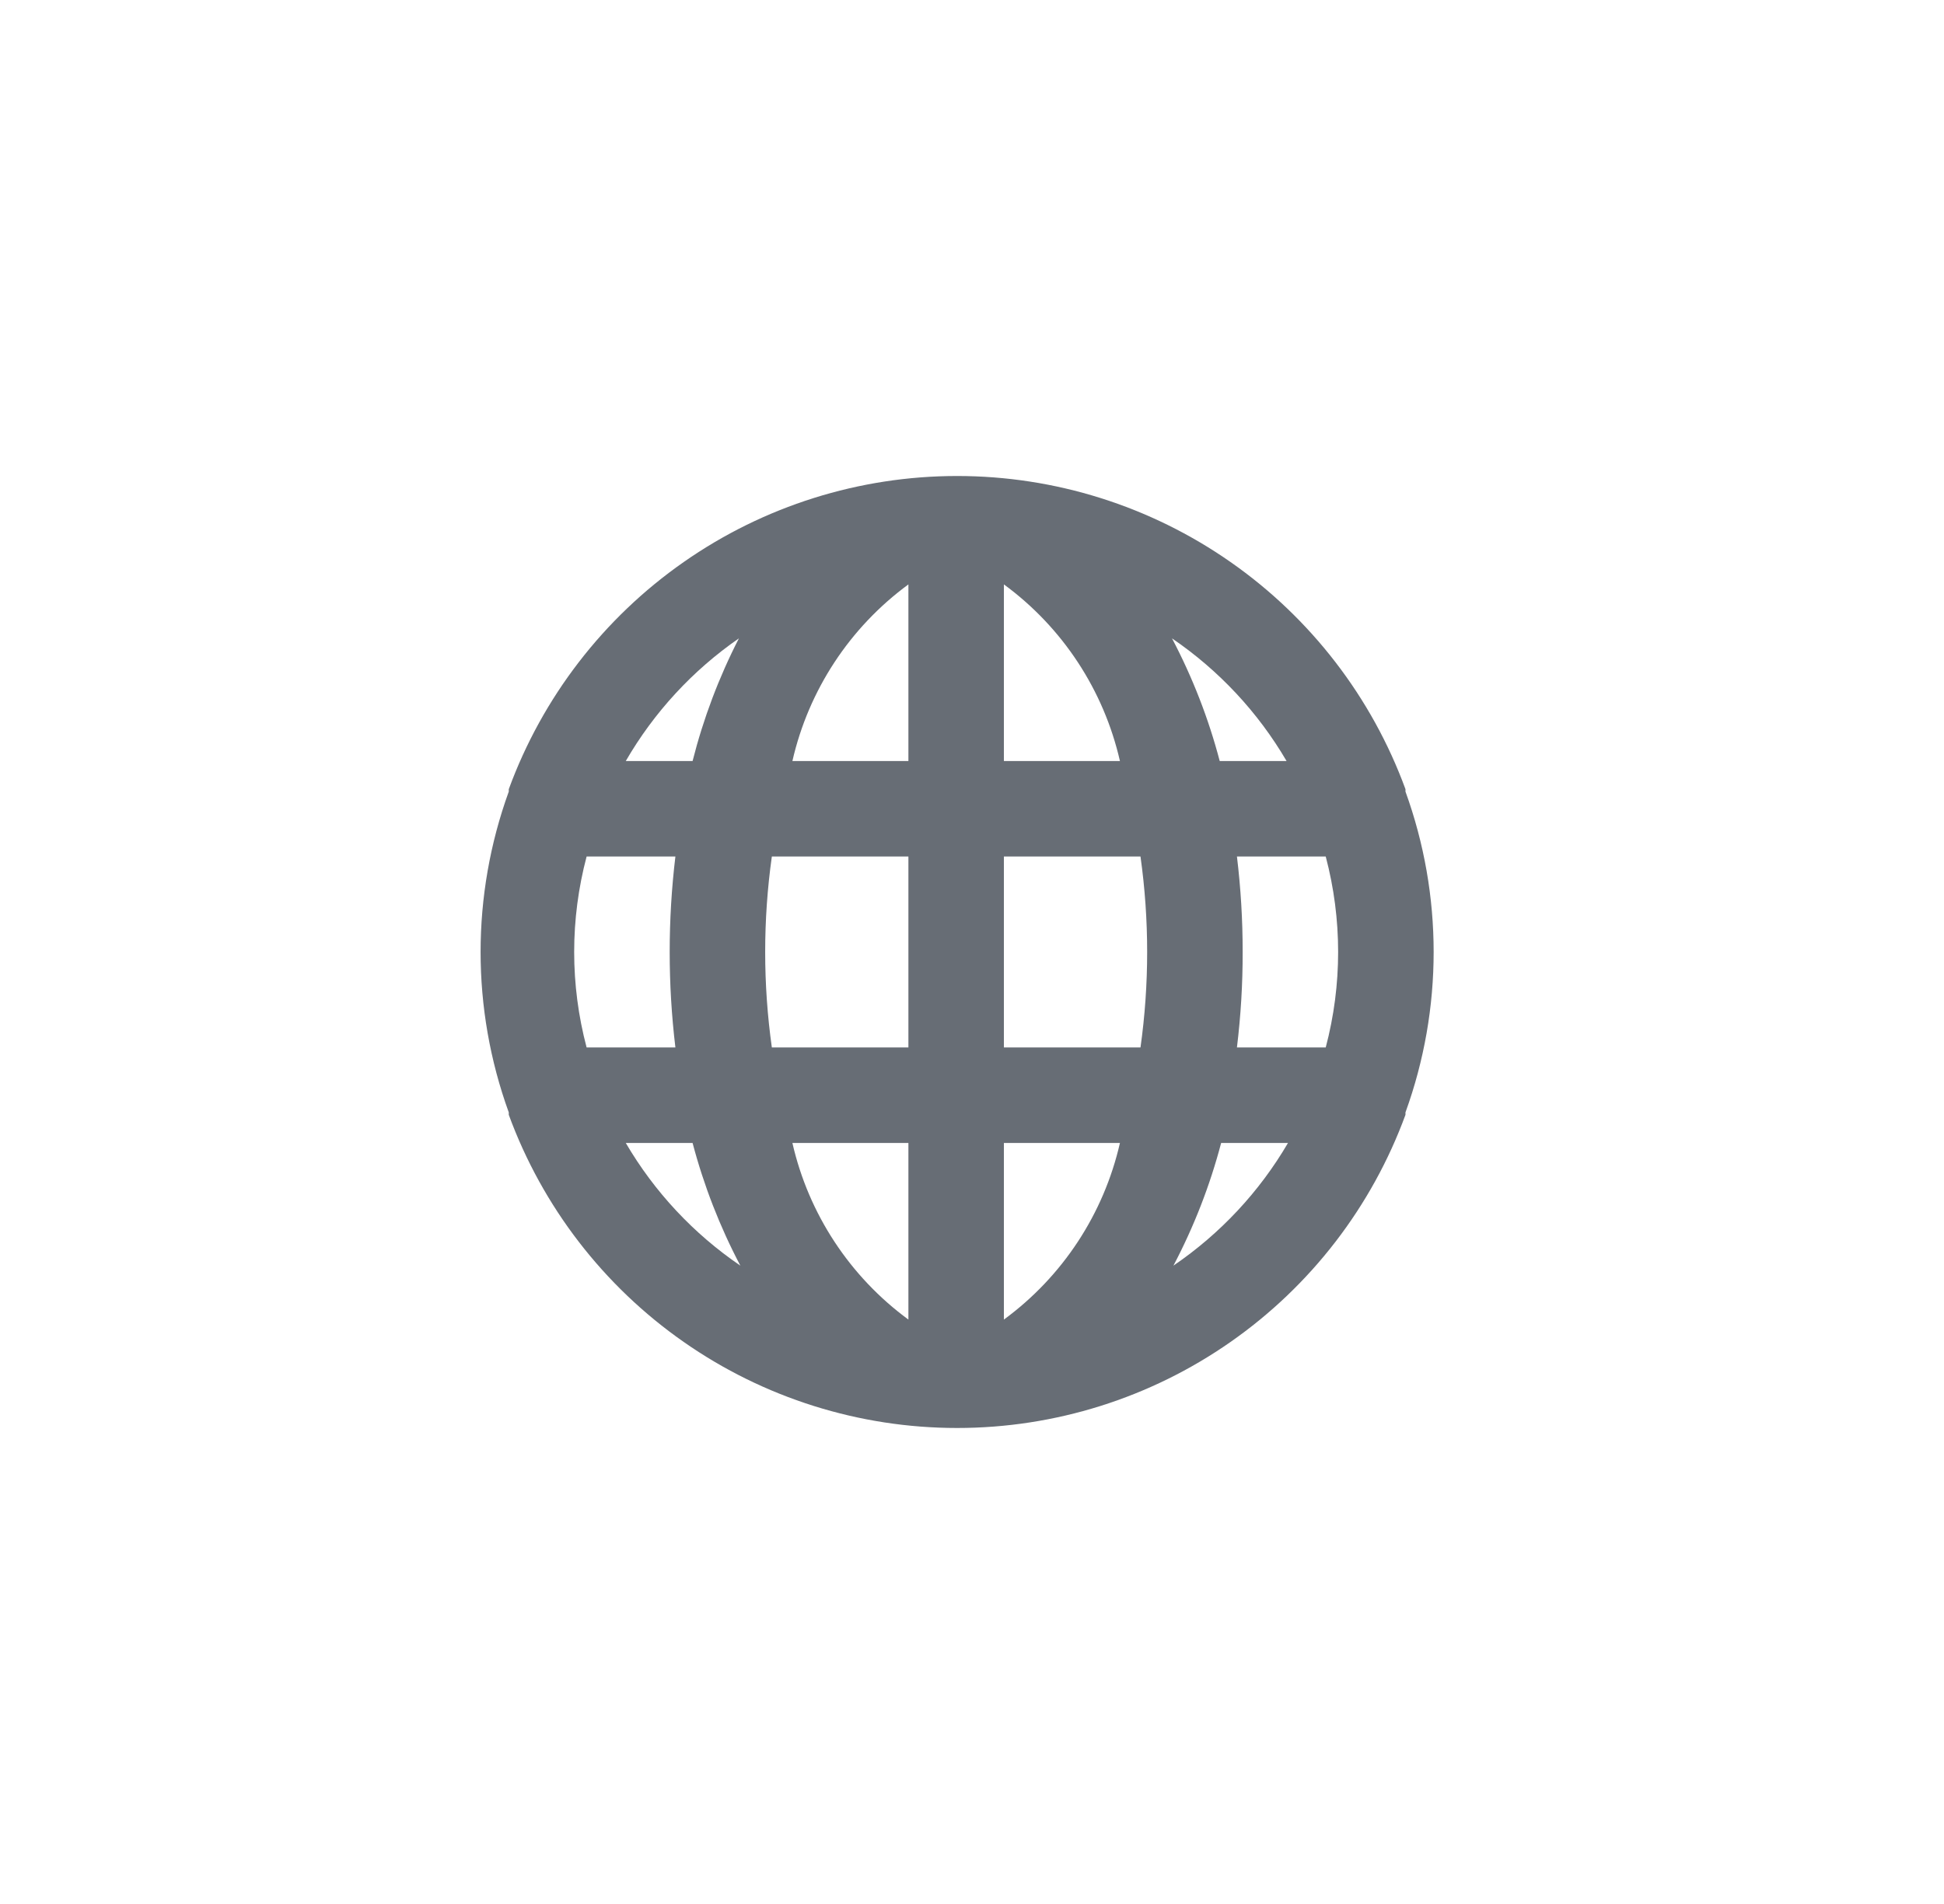 <svg width="49" height="48" viewBox="0 0 49 48" fill="none" xmlns="http://www.w3.org/2000/svg">
<path d="M35.426 19.956C35.426 19.956 35.426 19.956 35.426 19.896C34.578 17.581 33.039 15.582 31.018 14.17C28.997 12.757 26.591 12 24.125 12C21.659 12 19.253 12.757 17.232 14.17C15.211 15.582 13.672 17.581 12.824 19.896C12.824 19.896 12.824 19.896 12.824 19.956C11.877 22.569 11.877 25.431 12.824 28.044C12.824 28.044 12.824 28.044 12.824 28.104C13.672 30.419 15.211 32.418 17.232 33.83C19.253 35.243 21.659 36 24.125 36C26.591 36 28.997 35.243 31.018 33.83C33.039 32.418 34.578 30.419 35.426 28.104C35.426 28.104 35.426 28.104 35.426 28.044C36.373 25.431 36.373 22.569 35.426 19.956ZM14.786 26.407C14.368 24.829 14.368 23.171 14.786 21.593H17.024C16.832 23.192 16.832 24.808 17.024 26.407H14.786ZM15.773 28.814H17.457C17.74 29.887 18.144 30.925 18.661 31.907C17.481 31.103 16.494 30.047 15.773 28.814ZM17.457 19.186H15.773C16.484 17.957 17.458 16.901 18.625 16.093C18.12 17.076 17.729 18.114 17.457 19.186ZM22.897 33.267C21.419 32.182 20.381 30.602 19.973 28.814H22.897V33.267ZM22.897 26.407H19.455C19.231 24.81 19.231 23.19 19.455 21.593H22.897V26.407ZM22.897 19.186H19.973C20.381 17.398 21.419 15.818 22.897 14.733V19.186ZM32.429 19.186H30.744C30.462 18.113 30.058 17.075 29.541 16.093C30.721 16.897 31.708 17.953 32.429 19.186ZM25.304 14.733C26.783 15.818 27.821 17.398 28.229 19.186H25.304V14.733ZM25.304 33.267V28.814H28.229C27.821 30.602 26.783 32.182 25.304 33.267ZM28.747 26.407H25.304V21.593H28.747C28.971 23.19 28.971 24.81 28.747 26.407ZM29.577 31.907C30.094 30.925 30.498 29.887 30.78 28.814H32.465C31.744 30.047 30.757 31.103 29.577 31.907ZM33.416 26.407H31.178C31.275 25.608 31.324 24.805 31.322 24C31.323 23.195 31.275 22.392 31.178 21.593H33.416C33.833 23.171 33.833 24.829 33.416 26.407Z" fill="#676D75"/>
</svg>
